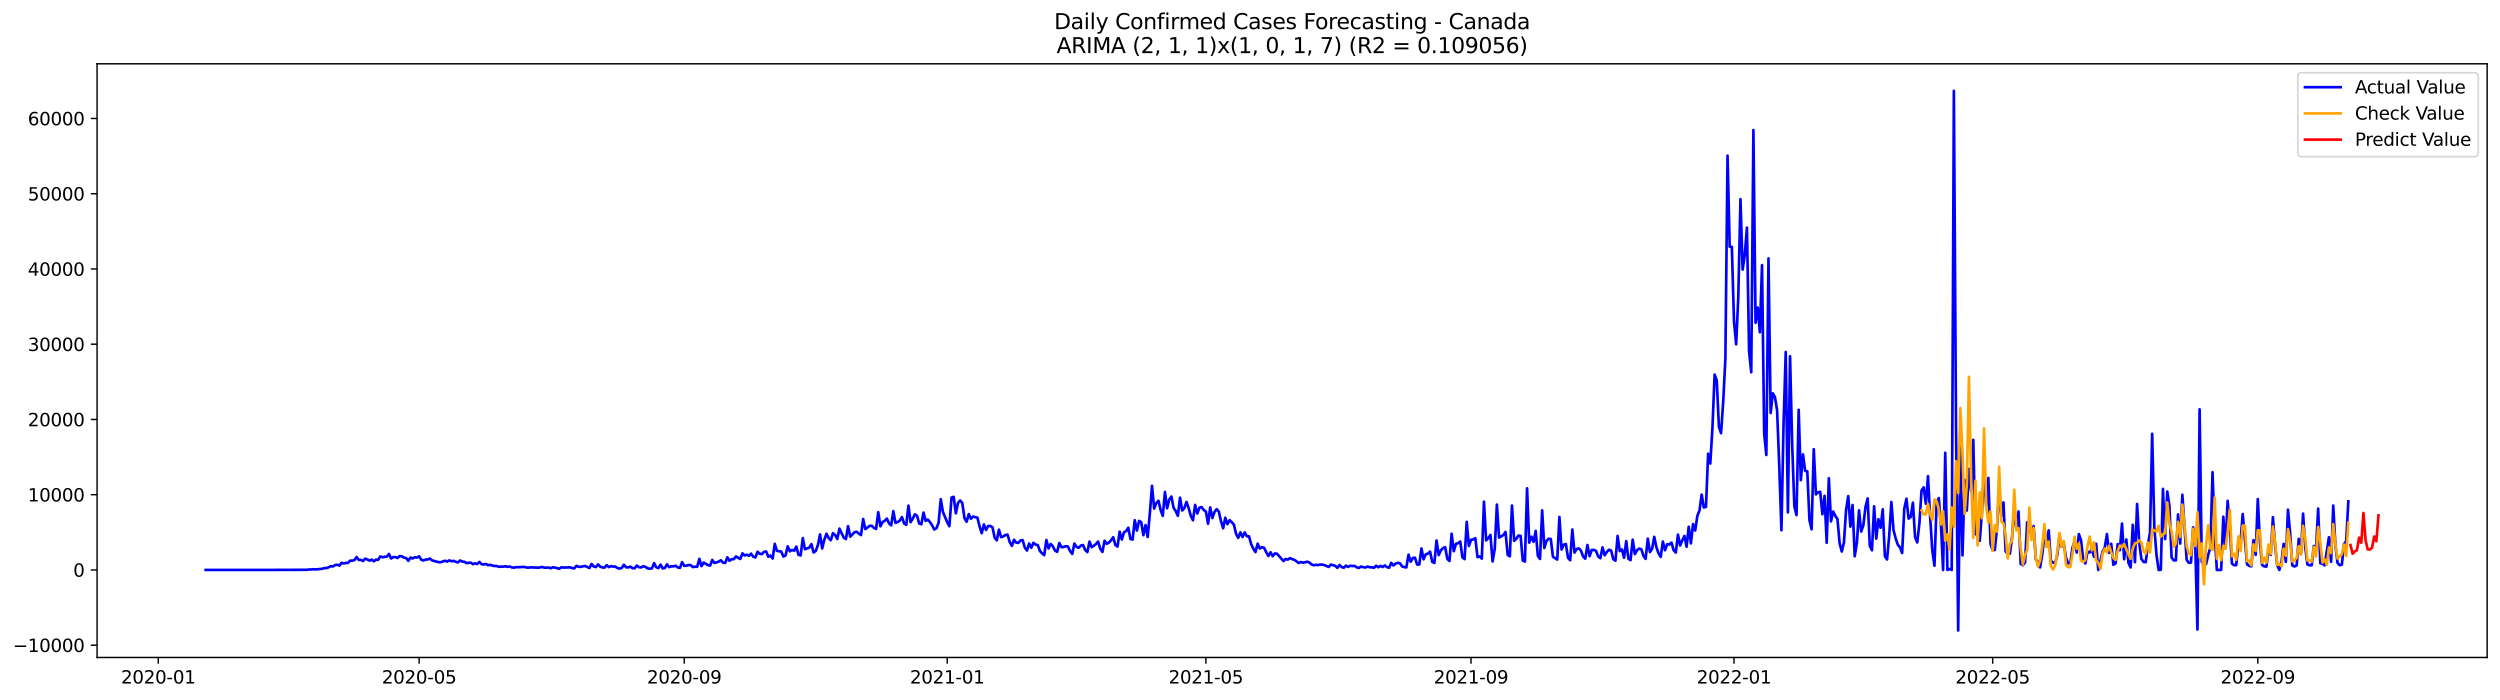 <?xml version="1.0" encoding="utf-8" standalone="no"?>
<!DOCTYPE svg PUBLIC "-//W3C//DTD SVG 1.1//EN"
  "http://www.w3.org/Graphics/SVG/1.1/DTD/svg11.dtd">
<svg xmlns:xlink="http://www.w3.org/1999/xlink" width="1400.792pt" height="392.274pt" viewBox="0 0 1400.792 392.274" xmlns="http://www.w3.org/2000/svg" version="1.1">
 <defs>
  <style type="text/css">*{stroke-linejoin: round; stroke-linecap: butt}</style>
 </defs>
 <g id="figure_1">
  <g id="patch_1">
   <path d="M 0 392.274 
L 1400.792 392.274 
L 1400.792 0 
L 0 0 
z
" style="fill: #ffffff"/>
  </g>
  <g id="axes_1">
   <g id="patch_2">
    <path d="M 54.392 368.396 
L 1393.592 368.396 
L 1393.592 35.755 
L 54.392 35.755 
z
" style="fill: #ffffff"/>
   </g>
   <g id="matplotlib.axis_1">
    <g id="xtick_1">
     <g id="line2d_1">
      <defs>
       <path id="m93b86a3b00" d="M 0 0 
L 0 3.5 
" style="stroke: #000000; stroke-width: 0.8"/>
      </defs>
      <g>
       <use xlink:href="#m93b86a3b00" x="88.693" y="368.396" style="stroke: #000000; stroke-width: 0.8"/>
      </g>
     </g>
     <g id="text_1">
      <!-- 2020-01 -->
      <g transform="translate(67.802 382.994)scale(0.1 -0.1)">
       <defs>
        <path id="DejaVuSans-32" d="M 1228 531 
L 3431 531 
L 3431 0 
L 469 0 
L 469 531 
Q 828 903 1448 1529 
Q 2069 2156 2228 2338 
Q 2531 2678 2651 2914 
Q 2772 3150 2772 3378 
Q 2772 3750 2511 3984 
Q 2250 4219 1831 4219 
Q 1534 4219 1204 4116 
Q 875 4013 500 3803 
L 500 4441 
Q 881 4594 1212 4672 
Q 1544 4750 1819 4750 
Q 2544 4750 2975 4387 
Q 3406 4025 3406 3419 
Q 3406 3131 3298 2873 
Q 3191 2616 2906 2266 
Q 2828 2175 2409 1742 
Q 1991 1309 1228 531 
z
" transform="scale(0.016)"/>
        <path id="DejaVuSans-30" d="M 2034 4250 
Q 1547 4250 1301 3770 
Q 1056 3291 1056 2328 
Q 1056 1369 1301 889 
Q 1547 409 2034 409 
Q 2525 409 2770 889 
Q 3016 1369 3016 2328 
Q 3016 3291 2770 3770 
Q 2525 4250 2034 4250 
z
M 2034 4750 
Q 2819 4750 3233 4129 
Q 3647 3509 3647 2328 
Q 3647 1150 3233 529 
Q 2819 -91 2034 -91 
Q 1250 -91 836 529 
Q 422 1150 422 2328 
Q 422 3509 836 4129 
Q 1250 4750 2034 4750 
z
" transform="scale(0.016)"/>
        <path id="DejaVuSans-2d" d="M 313 2009 
L 1997 2009 
L 1997 1497 
L 313 1497 
L 313 2009 
z
" transform="scale(0.016)"/>
        <path id="DejaVuSans-31" d="M 794 531 
L 1825 531 
L 1825 4091 
L 703 3866 
L 703 4441 
L 1819 4666 
L 2450 4666 
L 2450 531 
L 3481 531 
L 3481 0 
L 794 0 
L 794 531 
z
" transform="scale(0.016)"/>
       </defs>
       <use xlink:href="#DejaVuSans-32"/>
       <use xlink:href="#DejaVuSans-30" x="63.623"/>
       <use xlink:href="#DejaVuSans-32" x="127.246"/>
       <use xlink:href="#DejaVuSans-30" x="190.869"/>
       <use xlink:href="#DejaVuSans-2d" x="254.492"/>
       <use xlink:href="#DejaVuSans-30" x="290.576"/>
       <use xlink:href="#DejaVuSans-31" x="354.199"/>
      </g>
     </g>
    </g>
    <g id="xtick_2">
     <g id="line2d_2">
      <g>
       <use xlink:href="#m93b86a3b00" x="234.836" y="368.396" style="stroke: #000000; stroke-width: 0.8"/>
      </g>
     </g>
     <g id="text_2">
      <!-- 2020-05 -->
      <g transform="translate(213.945 382.994)scale(0.1 -0.1)">
       <defs>
        <path id="DejaVuSans-35" d="M 691 4666 
L 3169 4666 
L 3169 4134 
L 1269 4134 
L 1269 2991 
Q 1406 3038 1543 3061 
Q 1681 3084 1819 3084 
Q 2600 3084 3056 2656 
Q 3513 2228 3513 1497 
Q 3513 744 3044 326 
Q 2575 -91 1722 -91 
Q 1428 -91 1123 -41 
Q 819 9 494 109 
L 494 744 
Q 775 591 1075 516 
Q 1375 441 1709 441 
Q 2250 441 2565 725 
Q 2881 1009 2881 1497 
Q 2881 1984 2565 2268 
Q 2250 2553 1709 2553 
Q 1456 2553 1204 2497 
Q 953 2441 691 2322 
L 691 4666 
z
" transform="scale(0.016)"/>
       </defs>
       <use xlink:href="#DejaVuSans-32"/>
       <use xlink:href="#DejaVuSans-30" x="63.623"/>
       <use xlink:href="#DejaVuSans-32" x="127.246"/>
       <use xlink:href="#DejaVuSans-30" x="190.869"/>
       <use xlink:href="#DejaVuSans-2d" x="254.492"/>
       <use xlink:href="#DejaVuSans-30" x="290.576"/>
       <use xlink:href="#DejaVuSans-35" x="354.199"/>
      </g>
     </g>
    </g>
    <g id="xtick_3">
     <g id="line2d_3">
      <g>
       <use xlink:href="#m93b86a3b00" x="383.395" y="368.396" style="stroke: #000000; stroke-width: 0.8"/>
      </g>
     </g>
     <g id="text_3">
      <!-- 2020-09 -->
      <g transform="translate(362.503 382.994)scale(0.1 -0.1)">
       <defs>
        <path id="DejaVuSans-39" d="M 703 97 
L 703 672 
Q 941 559 1184 500 
Q 1428 441 1663 441 
Q 2288 441 2617 861 
Q 2947 1281 2994 2138 
Q 2813 1869 2534 1725 
Q 2256 1581 1919 1581 
Q 1219 1581 811 2004 
Q 403 2428 403 3163 
Q 403 3881 828 4315 
Q 1253 4750 1959 4750 
Q 2769 4750 3195 4129 
Q 3622 3509 3622 2328 
Q 3622 1225 3098 567 
Q 2575 -91 1691 -91 
Q 1453 -91 1209 -44 
Q 966 3 703 97 
z
M 1959 2075 
Q 2384 2075 2632 2365 
Q 2881 2656 2881 3163 
Q 2881 3666 2632 3958 
Q 2384 4250 1959 4250 
Q 1534 4250 1286 3958 
Q 1038 3666 1038 3163 
Q 1038 2656 1286 2365 
Q 1534 2075 1959 2075 
z
" transform="scale(0.016)"/>
       </defs>
       <use xlink:href="#DejaVuSans-32"/>
       <use xlink:href="#DejaVuSans-30" x="63.623"/>
       <use xlink:href="#DejaVuSans-32" x="127.246"/>
       <use xlink:href="#DejaVuSans-30" x="190.869"/>
       <use xlink:href="#DejaVuSans-2d" x="254.492"/>
       <use xlink:href="#DejaVuSans-30" x="290.576"/>
       <use xlink:href="#DejaVuSans-39" x="354.199"/>
      </g>
     </g>
    </g>
    <g id="xtick_4">
     <g id="line2d_4">
      <g>
       <use xlink:href="#m93b86a3b00" x="530.745" y="368.396" style="stroke: #000000; stroke-width: 0.8"/>
      </g>
     </g>
     <g id="text_4">
      <!-- 2021-01 -->
      <g transform="translate(509.854 382.994)scale(0.1 -0.1)">
       <use xlink:href="#DejaVuSans-32"/>
       <use xlink:href="#DejaVuSans-30" x="63.623"/>
       <use xlink:href="#DejaVuSans-32" x="127.246"/>
       <use xlink:href="#DejaVuSans-31" x="190.869"/>
       <use xlink:href="#DejaVuSans-2d" x="254.492"/>
       <use xlink:href="#DejaVuSans-30" x="290.576"/>
       <use xlink:href="#DejaVuSans-31" x="354.199"/>
      </g>
     </g>
    </g>
    <g id="xtick_5">
     <g id="line2d_5">
      <g>
       <use xlink:href="#m93b86a3b00" x="675.68" y="368.396" style="stroke: #000000; stroke-width: 0.8"/>
      </g>
     </g>
     <g id="text_5">
      <!-- 2021-05 -->
      <g transform="translate(654.789 382.994)scale(0.1 -0.1)">
       <use xlink:href="#DejaVuSans-32"/>
       <use xlink:href="#DejaVuSans-30" x="63.623"/>
       <use xlink:href="#DejaVuSans-32" x="127.246"/>
       <use xlink:href="#DejaVuSans-31" x="190.869"/>
       <use xlink:href="#DejaVuSans-2d" x="254.492"/>
       <use xlink:href="#DejaVuSans-30" x="290.576"/>
       <use xlink:href="#DejaVuSans-35" x="354.199"/>
      </g>
     </g>
    </g>
    <g id="xtick_6">
     <g id="line2d_6">
      <g>
       <use xlink:href="#m93b86a3b00" x="824.239" y="368.396" style="stroke: #000000; stroke-width: 0.8"/>
      </g>
     </g>
     <g id="text_6">
      <!-- 2021-09 -->
      <g transform="translate(803.348 382.994)scale(0.1 -0.1)">
       <use xlink:href="#DejaVuSans-32"/>
       <use xlink:href="#DejaVuSans-30" x="63.623"/>
       <use xlink:href="#DejaVuSans-32" x="127.246"/>
       <use xlink:href="#DejaVuSans-31" x="190.869"/>
       <use xlink:href="#DejaVuSans-2d" x="254.492"/>
       <use xlink:href="#DejaVuSans-30" x="290.576"/>
       <use xlink:href="#DejaVuSans-39" x="354.199"/>
      </g>
     </g>
    </g>
    <g id="xtick_7">
     <g id="line2d_7">
      <g>
       <use xlink:href="#m93b86a3b00" x="971.59" y="368.396" style="stroke: #000000; stroke-width: 0.8"/>
      </g>
     </g>
     <g id="text_7">
      <!-- 2022-01 -->
      <g transform="translate(950.698 382.994)scale(0.1 -0.1)">
       <use xlink:href="#DejaVuSans-32"/>
       <use xlink:href="#DejaVuSans-30" x="63.623"/>
       <use xlink:href="#DejaVuSans-32" x="127.246"/>
       <use xlink:href="#DejaVuSans-32" x="190.869"/>
       <use xlink:href="#DejaVuSans-2d" x="254.492"/>
       <use xlink:href="#DejaVuSans-30" x="290.576"/>
       <use xlink:href="#DejaVuSans-31" x="354.199"/>
      </g>
     </g>
    </g>
    <g id="xtick_8">
     <g id="line2d_8">
      <g>
       <use xlink:href="#m93b86a3b00" x="1116.525" y="368.396" style="stroke: #000000; stroke-width: 0.8"/>
      </g>
     </g>
     <g id="text_8">
      <!-- 2022-05 -->
      <g transform="translate(1095.633 382.994)scale(0.1 -0.1)">
       <use xlink:href="#DejaVuSans-32"/>
       <use xlink:href="#DejaVuSans-30" x="63.623"/>
       <use xlink:href="#DejaVuSans-32" x="127.246"/>
       <use xlink:href="#DejaVuSans-32" x="190.869"/>
       <use xlink:href="#DejaVuSans-2d" x="254.492"/>
       <use xlink:href="#DejaVuSans-30" x="290.576"/>
       <use xlink:href="#DejaVuSans-35" x="354.199"/>
      </g>
     </g>
    </g>
    <g id="xtick_9">
     <g id="line2d_9">
      <g>
       <use xlink:href="#m93b86a3b00" x="1265.083" y="368.396" style="stroke: #000000; stroke-width: 0.8"/>
      </g>
     </g>
     <g id="text_9">
      <!-- 2022-09 -->
      <g transform="translate(1244.192 382.994)scale(0.1 -0.1)">
       <use xlink:href="#DejaVuSans-32"/>
       <use xlink:href="#DejaVuSans-30" x="63.623"/>
       <use xlink:href="#DejaVuSans-32" x="127.246"/>
       <use xlink:href="#DejaVuSans-32" x="190.869"/>
       <use xlink:href="#DejaVuSans-2d" x="254.492"/>
       <use xlink:href="#DejaVuSans-30" x="290.576"/>
       <use xlink:href="#DejaVuSans-39" x="354.199"/>
      </g>
     </g>
    </g>
   </g>
   <g id="matplotlib.axis_2">
    <g id="ytick_1">
     <g id="line2d_10">
      <defs>
       <path id="m87afb5fca7" d="M 0 0 
L -3.5 0 
" style="stroke: #000000; stroke-width: 0.8"/>
      </defs>
      <g>
       <use xlink:href="#m87afb5fca7" x="54.392" y="361.514" style="stroke: #000000; stroke-width: 0.8"/>
      </g>
     </g>
     <g id="text_10">
      <!-- −10000 -->
      <g transform="translate(7.2 365.313)scale(0.1 -0.1)">
       <defs>
        <path id="DejaVuSans-2212" d="M 678 2272 
L 4684 2272 
L 4684 1741 
L 678 1741 
L 678 2272 
z
" transform="scale(0.016)"/>
       </defs>
       <use xlink:href="#DejaVuSans-2212"/>
       <use xlink:href="#DejaVuSans-31" x="83.789"/>
       <use xlink:href="#DejaVuSans-30" x="147.412"/>
       <use xlink:href="#DejaVuSans-30" x="211.035"/>
       <use xlink:href="#DejaVuSans-30" x="274.658"/>
       <use xlink:href="#DejaVuSans-30" x="338.281"/>
      </g>
     </g>
    </g>
    <g id="ytick_2">
     <g id="line2d_11">
      <g>
       <use xlink:href="#m87afb5fca7" x="54.392" y="319.352" style="stroke: #000000; stroke-width: 0.8"/>
      </g>
     </g>
     <g id="text_11">
      <!-- 0 -->
      <g transform="translate(41.03 323.151)scale(0.1 -0.1)">
       <use xlink:href="#DejaVuSans-30"/>
      </g>
     </g>
    </g>
    <g id="ytick_3">
     <g id="line2d_12">
      <g>
       <use xlink:href="#m87afb5fca7" x="54.392" y="277.191" style="stroke: #000000; stroke-width: 0.8"/>
      </g>
     </g>
     <g id="text_12">
      <!-- 10000 -->
      <g transform="translate(15.58 280.99)scale(0.1 -0.1)">
       <use xlink:href="#DejaVuSans-31"/>
       <use xlink:href="#DejaVuSans-30" x="63.623"/>
       <use xlink:href="#DejaVuSans-30" x="127.246"/>
       <use xlink:href="#DejaVuSans-30" x="190.869"/>
       <use xlink:href="#DejaVuSans-30" x="254.492"/>
      </g>
     </g>
    </g>
    <g id="ytick_4">
     <g id="line2d_13">
      <g>
       <use xlink:href="#m87afb5fca7" x="54.392" y="235.029" style="stroke: #000000; stroke-width: 0.8"/>
      </g>
     </g>
     <g id="text_13">
      <!-- 20000 -->
      <g transform="translate(15.58 238.828)scale(0.1 -0.1)">
       <use xlink:href="#DejaVuSans-32"/>
       <use xlink:href="#DejaVuSans-30" x="63.623"/>
       <use xlink:href="#DejaVuSans-30" x="127.246"/>
       <use xlink:href="#DejaVuSans-30" x="190.869"/>
       <use xlink:href="#DejaVuSans-30" x="254.492"/>
      </g>
     </g>
    </g>
    <g id="ytick_5">
     <g id="line2d_14">
      <g>
       <use xlink:href="#m87afb5fca7" x="54.392" y="192.867" style="stroke: #000000; stroke-width: 0.8"/>
      </g>
     </g>
     <g id="text_14">
      <!-- 30000 -->
      <g transform="translate(15.58 196.667)scale(0.1 -0.1)">
       <defs>
        <path id="DejaVuSans-33" d="M 2597 2516 
Q 3050 2419 3304 2112 
Q 3559 1806 3559 1356 
Q 3559 666 3084 287 
Q 2609 -91 1734 -91 
Q 1441 -91 1130 -33 
Q 819 25 488 141 
L 488 750 
Q 750 597 1062 519 
Q 1375 441 1716 441 
Q 2309 441 2620 675 
Q 2931 909 2931 1356 
Q 2931 1769 2642 2001 
Q 2353 2234 1838 2234 
L 1294 2234 
L 1294 2753 
L 1863 2753 
Q 2328 2753 2575 2939 
Q 2822 3125 2822 3475 
Q 2822 3834 2567 4026 
Q 2313 4219 1838 4219 
Q 1578 4219 1281 4162 
Q 984 4106 628 3988 
L 628 4550 
Q 988 4650 1302 4700 
Q 1616 4750 1894 4750 
Q 2613 4750 3031 4423 
Q 3450 4097 3450 3541 
Q 3450 3153 3228 2886 
Q 3006 2619 2597 2516 
z
" transform="scale(0.016)"/>
       </defs>
       <use xlink:href="#DejaVuSans-33"/>
       <use xlink:href="#DejaVuSans-30" x="63.623"/>
       <use xlink:href="#DejaVuSans-30" x="127.246"/>
       <use xlink:href="#DejaVuSans-30" x="190.869"/>
       <use xlink:href="#DejaVuSans-30" x="254.492"/>
      </g>
     </g>
    </g>
    <g id="ytick_6">
     <g id="line2d_15">
      <g>
       <use xlink:href="#m87afb5fca7" x="54.392" y="150.706" style="stroke: #000000; stroke-width: 0.8"/>
      </g>
     </g>
     <g id="text_15">
      <!-- 40000 -->
      <g transform="translate(15.58 154.505)scale(0.1 -0.1)">
       <defs>
        <path id="DejaVuSans-34" d="M 2419 4116 
L 825 1625 
L 2419 1625 
L 2419 4116 
z
M 2253 4666 
L 3047 4666 
L 3047 1625 
L 3713 1625 
L 3713 1100 
L 3047 1100 
L 3047 0 
L 2419 0 
L 2419 1100 
L 313 1100 
L 313 1709 
L 2253 4666 
z
" transform="scale(0.016)"/>
       </defs>
       <use xlink:href="#DejaVuSans-34"/>
       <use xlink:href="#DejaVuSans-30" x="63.623"/>
       <use xlink:href="#DejaVuSans-30" x="127.246"/>
       <use xlink:href="#DejaVuSans-30" x="190.869"/>
       <use xlink:href="#DejaVuSans-30" x="254.492"/>
      </g>
     </g>
    </g>
    <g id="ytick_7">
     <g id="line2d_16">
      <g>
       <use xlink:href="#m87afb5fca7" x="54.392" y="108.544" style="stroke: #000000; stroke-width: 0.8"/>
      </g>
     </g>
     <g id="text_16">
      <!-- 50000 -->
      <g transform="translate(15.58 112.343)scale(0.1 -0.1)">
       <use xlink:href="#DejaVuSans-35"/>
       <use xlink:href="#DejaVuSans-30" x="63.623"/>
       <use xlink:href="#DejaVuSans-30" x="127.246"/>
       <use xlink:href="#DejaVuSans-30" x="190.869"/>
       <use xlink:href="#DejaVuSans-30" x="254.492"/>
      </g>
     </g>
    </g>
    <g id="ytick_8">
     <g id="line2d_17">
      <g>
       <use xlink:href="#m87afb5fca7" x="54.392" y="66.383" style="stroke: #000000; stroke-width: 0.8"/>
      </g>
     </g>
     <g id="text_17">
      <!-- 60000 -->
      <g transform="translate(15.58 70.182)scale(0.1 -0.1)">
       <defs>
        <path id="DejaVuSans-36" d="M 2113 2584 
Q 1688 2584 1439 2293 
Q 1191 2003 1191 1497 
Q 1191 994 1439 701 
Q 1688 409 2113 409 
Q 2538 409 2786 701 
Q 3034 994 3034 1497 
Q 3034 2003 2786 2293 
Q 2538 2584 2113 2584 
z
M 3366 4563 
L 3366 3988 
Q 3128 4100 2886 4159 
Q 2644 4219 2406 4219 
Q 1781 4219 1451 3797 
Q 1122 3375 1075 2522 
Q 1259 2794 1537 2939 
Q 1816 3084 2150 3084 
Q 2853 3084 3261 2657 
Q 3669 2231 3669 1497 
Q 3669 778 3244 343 
Q 2819 -91 2113 -91 
Q 1303 -91 875 529 
Q 447 1150 447 2328 
Q 447 3434 972 4092 
Q 1497 4750 2381 4750 
Q 2619 4750 2861 4703 
Q 3103 4656 3366 4563 
z
" transform="scale(0.016)"/>
       </defs>
       <use xlink:href="#DejaVuSans-36"/>
       <use xlink:href="#DejaVuSans-30" x="63.623"/>
       <use xlink:href="#DejaVuSans-30" x="127.246"/>
       <use xlink:href="#DejaVuSans-30" x="190.869"/>
       <use xlink:href="#DejaVuSans-30" x="254.492"/>
      </g>
     </g>
    </g>
   </g>
   <g id="line2d_18">
    <path d="M 115.265 319.344 
L 147.875 319.352 
L 172.031 319.264 
L 173.239 319.087 
L 174.447 319.095 
L 175.655 318.943 
L 176.862 319.07 
L 180.486 318.703 
L 181.693 318.328 
L 182.901 318.29 
L 184.109 317.906 
L 185.317 317.232 
L 186.525 317.425 
L 187.732 316.629 
L 188.94 316.405 
L 190.148 316.936 
L 191.356 315.385 
L 192.564 315.688 
L 193.771 315.431 
L 194.979 315.406 
L 196.187 314.158 
L 197.395 314.154 
L 198.603 313.821 
L 199.81 312.105 
L 201.018 313.736 
L 202.226 313.719 
L 203.434 314.339 
L 204.642 313.024 
L 205.849 313.5 
L 207.057 314.141 
L 208.265 313.534 
L 209.473 314.529 
L 210.68 313.551 
L 211.888 313.694 
L 213.096 311.776 
L 214.304 312.231 
L 215.512 311.987 
L 216.719 311.907 
L 217.927 310.389 
L 219.135 312.918 
L 220.343 312.185 
L 221.551 312.134 
L 222.758 312.649 
L 223.966 311.569 
L 225.174 311.725 
L 226.382 312.438 
L 227.59 312.682 
L 228.797 314.246 
L 230.005 312.37 
L 231.213 312.931 
L 232.421 312.231 
L 233.629 312.442 
L 234.836 311.717 
L 236.044 313.635 
L 237.252 314.044 
L 238.46 313.551 
L 239.668 313.471 
L 240.875 312.961 
L 242.083 313.994 
L 245.706 314.976 
L 246.914 315.035 
L 249.33 314.179 
L 250.538 314.672 
L 251.745 313.994 
L 252.953 314.483 
L 254.161 314.259 
L 255.369 314.774 
L 256.577 315.128 
L 257.784 314.057 
L 258.992 314.651 
L 260.2 314.757 
L 261.408 315.528 
L 262.616 315.334 
L 263.823 315.288 
L 265.031 316.118 
L 266.239 315.621 
L 267.447 316.034 
L 268.655 314.845 
L 269.862 316.14 
L 271.07 316.274 
L 272.278 315.996 
L 273.486 316.709 
L 274.693 316.477 
L 275.901 316.898 
L 277.109 317.13 
L 278.317 317.143 
L 279.525 317.615 
L 280.732 317.451 
L 281.94 317.522 
L 283.148 317.286 
L 284.356 317.615 
L 285.564 317.409 
L 286.771 317.915 
L 287.979 318.079 
L 289.187 317.763 
L 290.395 317.839 
L 292.81 317.64 
L 294.018 317.716 
L 295.226 318.024 
L 296.434 318.054 
L 297.642 317.856 
L 298.849 318.012 
L 300.057 318.003 
L 301.265 318.113 
L 302.473 317.974 
L 303.68 317.657 
L 304.888 318.033 
L 306.096 318.104 
L 307.304 317.944 
L 308.512 318.416 
L 309.719 317.881 
L 310.927 318.012 
L 313.343 318.69 
L 314.551 317.868 
L 315.758 318.033 
L 319.382 317.885 
L 320.59 318.34 
L 321.797 318.45 
L 323.005 317.067 
L 324.213 317.556 
L 325.421 317.64 
L 326.629 317.32 
L 327.836 317.122 
L 330.252 318.286 
L 331.46 316 
L 332.668 317.413 
L 333.875 317.742 
L 335.083 316.249 
L 336.291 317.51 
L 337.499 317.936 
L 338.706 318.058 
L 339.914 316.692 
L 341.122 317.763 
L 342.33 317.24 
L 343.538 317.472 
L 344.745 317.447 
L 345.953 318.281 
L 347.161 318.576 
L 348.369 318.227 
L 349.577 316.447 
L 350.784 317.843 
L 351.992 317.948 
L 353.2 317.489 
L 354.408 318.345 
L 355.616 318.412 
L 356.823 316.894 
L 358.031 317.826 
L 359.239 317.948 
L 360.447 317.269 
L 361.655 317.615 
L 362.862 318.467 
L 364.07 318.614 
L 365.278 318.492 
L 366.486 315.545 
L 367.693 317.856 
L 368.901 318.315 
L 370.109 316.38 
L 371.317 318.496 
L 372.525 318.243 
L 373.732 316.228 
L 374.94 317.788 
L 376.148 317.312 
L 377.356 317.35 
L 378.564 316.983 
L 379.771 317.974 
L 380.979 318.18 
L 382.187 314.997 
L 383.395 317.088 
L 384.603 316.962 
L 385.81 316.603 
L 387.018 316.662 
L 388.226 317.75 
L 389.434 317.535 
L 390.642 317.594 
L 391.849 313.121 
L 393.057 317.219 
L 394.265 315.212 
L 396.68 316.658 
L 397.888 316.924 
L 399.096 313.749 
L 400.304 315.431 
L 401.512 315.119 
L 402.719 314.651 
L 403.927 313.951 
L 405.135 315.279 
L 406.343 315.414 
L 407.551 312.269 
L 408.758 314.238 
L 409.966 313.344 
L 411.174 313.323 
L 412.382 311.788 
L 414.797 313.205 
L 416.005 310.064 
L 417.213 311.207 
L 418.421 310.831 
L 419.629 311.409 
L 420.836 310.216 
L 422.044 311.928 
L 423.252 312.349 
L 424.46 309.153 
L 425.668 310.25 
L 426.875 310.465 
L 428.083 309.225 
L 429.291 309.002 
L 430.499 311.957 
L 431.706 311.354 
L 432.914 312.923 
L 434.122 304.722 
L 435.33 308.647 
L 437.745 309.065 
L 438.953 311.835 
L 440.161 311.202 
L 441.369 306.109 
L 442.577 308.909 
L 443.784 308.141 
L 444.992 308.609 
L 446.2 306.261 
L 447.408 310.861 
L 448.616 311.215 
L 449.823 301.518 
L 451.031 307.762 
L 452.239 307.227 
L 453.447 306.889 
L 454.655 304.903 
L 455.862 309.562 
L 457.07 308.74 
L 458.278 305.422 
L 459.486 299.448 
L 460.693 307.298 
L 461.901 302.319 
L 463.109 299.077 
L 464.317 301.518 
L 465.525 302.69 
L 466.732 298.731 
L 467.94 299.785 
L 469.148 301.982 
L 470.356 296.201 
L 472.771 301.286 
L 473.979 302.045 
L 475.187 294.823 
L 476.395 300.704 
L 478.81 298.208 
L 480.018 297.964 
L 481.226 298.992 
L 482.434 299.815 
L 483.642 290.8 
L 484.849 296.459 
L 487.265 294.637 
L 488.473 294.608 
L 489.68 295.809 
L 490.888 296.362 
L 492.096 286.997 
L 493.304 294.899 
L 494.512 292.504 
L 495.719 291.825 
L 496.927 290.585 
L 498.135 293.284 
L 499.343 294.346 
L 500.551 286.403 
L 501.758 292.955 
L 502.966 292.521 
L 504.174 291.677 
L 505.382 289.763 
L 506.59 293.317 
L 507.797 294.089 
L 509.005 283.325 
L 510.213 292.575 
L 511.421 290.606 
L 512.629 288.216 
L 513.836 289.021 
L 515.044 293.326 
L 516.252 293.764 
L 517.46 287.191 
L 518.668 291.846 
L 519.875 291.15 
L 521.083 292.567 
L 522.291 294.376 
L 523.499 296.682 
L 524.706 295.978 
L 525.914 292.917 
L 527.122 279.699 
L 528.33 286.829 
L 530.745 292.651 
L 531.953 294.839 
L 533.161 278.772 
L 534.369 278.384 
L 535.577 287.613 
L 536.784 281.782 
L 537.992 280.433 
L 539.2 281.871 
L 540.408 290.303 
L 541.616 292.352 
L 542.823 288.068 
L 544.031 290.67 
L 545.239 289.455 
L 547.655 290.054 
L 548.862 294.894 
L 550.07 298.761 
L 551.278 293.866 
L 552.486 296.939 
L 553.693 294.755 
L 554.901 294.717 
L 556.109 295.455 
L 557.317 301.214 
L 558.525 302.741 
L 559.732 296.787 
L 560.94 300.953 
L 562.148 300.586 
L 563.356 299.772 
L 564.564 299.587 
L 565.771 303.74 
L 566.979 305.848 
L 568.187 302.441 
L 569.395 304.048 
L 570.603 304.17 
L 571.81 302.787 
L 573.018 302.639 
L 574.226 306.826 
L 575.434 308.483 
L 576.642 304.57 
L 577.849 306.923 
L 579.057 304.136 
L 580.265 305.118 
L 581.473 305.397 
L 582.68 308.723 
L 583.888 310.035 
L 585.096 311.055 
L 586.304 302.58 
L 587.512 307.29 
L 588.719 304.807 
L 589.927 306.092 
L 591.135 308.504 
L 592.343 309.2 
L 593.551 304.284 
L 594.758 306.607 
L 595.966 306.455 
L 597.174 306.059 
L 598.382 306.219 
L 599.59 308.803 
L 600.797 310.342 
L 602.005 304.545 
L 603.213 306.476 
L 604.421 306.906 
L 605.629 305.696 
L 606.836 305.376 
L 608.044 308.163 
L 609.252 309.364 
L 610.46 303.474 
L 611.668 306.573 
L 612.875 305.818 
L 614.083 304.857 
L 615.291 303.453 
L 616.499 307.48 
L 617.706 309.221 
L 618.914 302.972 
L 620.122 304.688 
L 621.33 304.048 
L 622.538 302.795 
L 623.745 301.025 
L 624.953 305.359 
L 626.161 306.253 
L 627.369 297.905 
L 628.577 302.302 
L 629.784 298.284 
L 630.992 297.567 
L 632.2 295.695 
L 633.408 301.973 
L 634.616 302.37 
L 635.823 291.488 
L 637.031 297.285 
L 638.239 291.871 
L 639.447 292.563 
L 640.655 299.878 
L 641.862 294.216 
L 643.07 300.881 
L 644.278 287.664 
L 645.486 272.22 
L 646.693 284.965 
L 647.901 281.934 
L 649.109 280.593 
L 650.317 285.771 
L 651.525 289.059 
L 652.732 275.626 
L 653.94 284.797 
L 655.148 279.872 
L 656.356 278.219 
L 657.564 284.493 
L 658.771 286.348 
L 659.979 289.034 
L 661.187 278.86 
L 662.395 286.032 
L 663.603 284.712 
L 664.81 281.268 
L 666.018 284.67 
L 667.226 289.063 
L 668.434 291.521 
L 669.642 282.899 
L 670.849 287.718 
L 672.057 284.489 
L 673.265 284.114 
L 674.473 285.766 
L 675.68 286.61 
L 676.888 293.469 
L 678.096 284.295 
L 679.304 290.257 
L 680.512 286.808 
L 681.719 285.273 
L 682.927 286.694 
L 684.135 292.036 
L 685.343 296.016 
L 686.551 290.088 
L 687.758 293.71 
L 688.966 291.467 
L 690.174 292.571 
L 691.382 294.005 
L 692.59 299.144 
L 693.797 301.353 
L 695.005 298.305 
L 696.213 300.881 
L 697.421 298.314 
L 698.629 300.472 
L 699.836 300.502 
L 701.044 304.882 
L 702.252 307.416 
L 703.46 309.347 
L 704.668 304.608 
L 705.875 307.332 
L 707.083 306.594 
L 708.291 306.94 
L 709.499 309.453 
L 710.706 311.544 
L 711.914 309.448 
L 713.122 311.637 
L 714.33 310.094 
L 715.538 310.266 
L 717.953 313.024 
L 719.161 314.343 
L 720.369 313.184 
L 721.577 313.559 
L 722.784 312.72 
L 723.992 313.289 
L 725.2 313.665 
L 726.408 314.453 
L 727.616 315.465 
L 728.823 314.917 
L 730.031 315.263 
L 731.239 315.06 
L 732.447 314.723 
L 733.655 315.182 
L 734.862 316.22 
L 736.07 316.742 
L 737.278 316.468 
L 738.486 316.603 
L 739.693 316.363 
L 740.901 316.367 
L 742.109 316.662 
L 744.525 317.653 
L 745.732 316.35 
L 748.148 317.033 
L 749.356 318.189 
L 750.564 316.586 
L 751.771 317.729 
L 752.979 318.117 
L 754.187 316.936 
L 755.395 317.645 
L 756.603 316.991 
L 757.81 317.147 
L 759.018 317.101 
L 760.226 317.889 
L 761.434 318.218 
L 762.642 317.438 
L 763.849 317.813 
L 765.057 317.986 
L 766.265 317.468 
L 767.473 317.809 
L 768.68 317.889 
L 769.888 318.125 
L 771.096 316.97 
L 772.304 317.856 
L 773.512 317.084 
L 774.719 317.691 
L 775.927 316.844 
L 777.135 317.775 
L 778.343 318.113 
L 779.551 315.372 
L 780.758 316.848 
L 781.966 315.798 
L 783.174 315.427 
L 784.382 315.537 
L 785.59 317.362 
L 786.797 317.75 
L 788.005 317.936 
L 789.213 310.793 
L 790.421 314.744 
L 791.629 312.649 
L 792.836 312.501 
L 794.044 316.321 
L 795.252 316.279 
L 796.46 307.307 
L 797.668 313.378 
L 798.875 310.587 
L 800.083 310.237 
L 801.291 309.073 
L 802.499 314.833 
L 803.706 315.435 
L 804.914 302.838 
L 806.122 311.03 
L 807.33 308.407 
L 808.538 307.117 
L 809.745 306.577 
L 810.953 313.18 
L 812.161 314.331 
L 813.369 299.081 
L 814.577 308.85 
L 815.784 304.718 
L 816.992 304.368 
L 818.2 303.466 
L 819.408 312.286 
L 820.616 313.306 
L 821.823 292.411 
L 823.031 305.894 
L 824.239 302.488 
L 825.447 302.235 
L 826.655 301.535 
L 827.862 312.13 
L 829.07 311.759 
L 830.278 313.011 
L 831.486 281.103 
L 832.693 302.753 
L 833.901 301.518 
L 835.109 299.764 
L 836.317 314.596 
L 837.525 307.577 
L 838.732 282.714 
L 839.94 301.206 
L 842.356 299.802 
L 843.564 298.061 
L 844.771 310.928 
L 845.979 311.691 
L 847.187 283.237 
L 848.395 303.031 
L 849.603 301.91 
L 850.81 300.076 
L 852.018 300.266 
L 853.226 314.069 
L 854.434 314.664 
L 855.642 273.603 
L 856.849 304.06 
L 858.057 300.725 
L 859.265 303.55 
L 860.473 297.462 
L 861.68 311.46 
L 862.888 313.18 
L 864.096 285.99 
L 865.304 307.05 
L 866.512 303.141 
L 867.719 301.864 
L 868.927 302.007 
L 870.135 311.953 
L 872.551 313.542 
L 873.758 289.679 
L 874.966 307.905 
L 876.174 305.207 
L 877.382 304.84 
L 878.59 312.615 
L 879.797 313.905 
L 881.005 296.69 
L 882.213 309.642 
L 883.421 307.598 
L 884.629 307.252 
L 885.836 308.496 
L 887.044 311.856 
L 888.252 313.045 
L 889.46 305.367 
L 890.668 311.637 
L 891.875 308.15 
L 893.083 308.146 
L 894.291 308.669 
L 895.499 311.814 
L 896.706 312.762 
L 897.914 306.691 
L 899.122 311.118 
L 900.33 309.246 
L 901.538 308.053 
L 902.745 308.513 
L 903.953 313.315 
L 905.161 314.154 
L 906.369 300.295 
L 907.577 308.791 
L 908.784 307.851 
L 909.992 312.531 
L 911.2 303.213 
L 912.408 313.049 
L 913.616 313.867 
L 914.823 302.378 
L 916.031 310.469 
L 917.239 308.335 
L 918.447 307.387 
L 919.655 307.737 
L 920.862 311.485 
L 922.07 313.155 
L 923.278 301.792 
L 924.486 309.326 
L 925.693 307.56 
L 926.901 300.814 
L 928.109 306.598 
L 929.317 310.068 
L 930.525 312.041 
L 931.732 303.44 
L 932.94 308.314 
L 934.148 304.946 
L 935.356 305.093 
L 936.564 304.022 
L 937.771 308.293 
L 938.979 309.613 
L 940.187 299.591 
L 941.395 305.629 
L 942.603 302.753 
L 943.81 300.312 
L 945.018 306.345 
L 946.226 295.139 
L 947.434 304.465 
L 948.642 293.621 
L 949.849 297.26 
L 951.057 289.076 
L 952.265 285.948 
L 953.473 277.115 
L 954.68 284.341 
L 955.888 283.996 
L 957.096 254.213 
L 958.304 259.732 
L 959.512 239.667 
L 960.719 209.88 
L 961.927 213.172 
L 963.135 239.136 
L 964.343 242.728 
L 965.551 224.961 
L 966.758 200.941 
L 967.966 87.21 
L 969.174 138.251 
L 970.382 138.327 
L 971.59 180.168 
L 972.797 192.918 
L 974.005 166.217 
L 975.213 111.635 
L 976.421 151.047 
L 977.629 142.784 
L 978.836 127.555 
L 980.044 196.949 
L 981.252 208.585 
L 982.46 72.871 
L 983.668 180.847 
L 984.875 172.322 
L 986.083 186.176 
L 987.291 148.556 
L 988.499 242.842 
L 989.706 254.942 
L 990.914 144.774 
L 992.122 231.386 
L 993.33 220.391 
L 994.538 222.524 
L 995.745 229.999 
L 996.953 261.241 
L 998.161 297.142 
L 999.369 237.087 
L 1000.577 197.223 
L 1001.784 287.082 
L 1002.992 199.613 
L 1004.2 249.621 
L 1005.408 283.785 
L 1006.616 288.616 
L 1007.823 229.628 
L 1009.031 269.024 
L 1010.239 254.626 
L 1011.447 263.817 
L 1012.655 264.129 
L 1013.862 291.429 
L 1015.07 296.572 
L 1016.278 251.683 
L 1017.486 277.022 
L 1018.693 275.82 
L 1019.901 275.584 
L 1021.109 288.14 
L 1022.317 277.848 
L 1023.525 304.111 
L 1024.732 267.961 
L 1025.94 292.133 
L 1027.148 286.652 
L 1028.356 289.017 
L 1029.564 290.906 
L 1030.771 304.41 
L 1031.979 309.031 
L 1033.187 303.934 
L 1034.395 285.661 
L 1035.603 277.983 
L 1036.81 295.063 
L 1038.018 282.958 
L 1039.226 311.713 
L 1040.434 304.242 
L 1041.642 285.964 
L 1042.849 297.808 
L 1044.057 294.422 
L 1045.265 284.126 
L 1046.473 279.286 
L 1047.68 305.873 
L 1048.888 308.335 
L 1050.096 283.705 
L 1051.304 301.843 
L 1052.512 290.931 
L 1053.719 295.712 
L 1054.927 285.378 
L 1056.135 311.662 
L 1057.343 313.479 
L 1058.551 300.287 
L 1059.758 281.276 
L 1060.966 297.049 
L 1062.174 301.649 
L 1063.382 305.27 
L 1064.59 306.674 
L 1065.797 309.853 
L 1067.005 284.978 
L 1068.213 279.442 
L 1069.421 290.581 
L 1070.629 289.616 
L 1071.836 281.643 
L 1073.044 300.911 
L 1074.252 303.946 
L 1075.46 293.423 
L 1076.668 274.825 
L 1077.875 273.076 
L 1079.083 282.288 
L 1080.291 266.777 
L 1081.499 289.78 
L 1082.706 308.47 
L 1083.914 316.991 
L 1085.122 281.812 
L 1086.33 279.079 
L 1087.538 293.975 
L 1088.745 319.352 
L 1089.953 253.719 
L 1091.161 319.352 
L 1092.369 318.796 
L 1093.577 319.352 
L 1094.784 50.876 
L 1095.992 239.477 
L 1097.2 353.276 
L 1098.408 248.997 
L 1099.616 311.181 
L 1100.823 268.868 
L 1102.031 286.074 
L 1103.239 262.717 
L 1104.447 275.019 
L 1105.655 246.455 
L 1106.862 299.321 
L 1108.07 299.718 
L 1109.278 302.981 
L 1110.486 287.352 
L 1111.693 264.184 
L 1112.901 283.528 
L 1114.109 267.793 
L 1115.317 304.781 
L 1116.525 308.31 
L 1117.732 308.112 
L 1118.94 295.927 
L 1120.148 273.826 
L 1121.356 289.253 
L 1122.564 281.533 
L 1123.771 308.989 
L 1124.979 310.313 
L 1126.187 310.199 
L 1127.395 300.852 
L 1128.603 284.746 
L 1129.81 296.227 
L 1131.018 286.588 
L 1132.226 315.988 
L 1133.434 316.679 
L 1134.642 315.246 
L 1135.849 292.672 
L 1137.057 293.882 
L 1138.265 300.675 
L 1139.473 294.759 
L 1140.68 313.521 
L 1141.888 314.736 
L 1143.096 317.936 
L 1144.304 310.688 
L 1145.512 300.173 
L 1146.719 303.386 
L 1147.927 297.133 
L 1149.135 314.335 
L 1150.343 315.22 
L 1151.551 315.499 
L 1152.758 310.81 
L 1153.966 300.329 
L 1155.174 306.337 
L 1156.382 304.596 
L 1157.59 312.353 
L 1158.797 315.676 
L 1160.005 315.684 
L 1161.213 306.974 
L 1162.421 303.575 
L 1163.629 309.596 
L 1164.836 299.266 
L 1166.044 302.833 
L 1167.252 313.361 
L 1168.46 315.726 
L 1169.668 309.162 
L 1170.875 309.571 
L 1172.083 307.657 
L 1173.291 311.944 
L 1174.499 304.68 
L 1175.706 319.352 
L 1178.122 309.107 
L 1179.33 306.818 
L 1180.538 299.25 
L 1181.745 309.76 
L 1182.953 304.684 
L 1184.161 316.477 
L 1185.369 315.672 
L 1186.577 304.87 
L 1187.784 308.31 
L 1188.992 293.368 
L 1190.2 313.327 
L 1191.408 302.311 
L 1192.616 315.448 
L 1193.823 317.952 
L 1195.031 294.06 
L 1196.239 314.989 
L 1197.447 282.389 
L 1198.655 304.317 
L 1199.862 313.197 
L 1201.07 314.837 
L 1202.278 314.997 
L 1203.486 305.283 
L 1204.693 298.385 
L 1205.901 243.044 
L 1207.109 295.501 
L 1208.317 310.987 
L 1209.525 319.352 
L 1210.732 319.247 
L 1211.94 273.906 
L 1213.148 302.024 
L 1214.356 275.403 
L 1215.564 283.54 
L 1216.771 312.379 
L 1217.979 313.964 
L 1219.187 313.972 
L 1220.395 288.216 
L 1221.603 304.562 
L 1222.81 277.208 
L 1225.226 313.719 
L 1226.434 315.372 
L 1227.642 315.174 
L 1228.849 295.485 
L 1230.057 306.021 
L 1231.265 352.723 
L 1232.473 229.363 
L 1233.68 314.841 
L 1234.888 316.177 
L 1236.096 316.081 
L 1237.304 310.831 
L 1238.512 306.801 
L 1239.719 264.584 
L 1240.927 299.047 
L 1242.135 319.352 
L 1244.551 319.352 
L 1245.758 289.527 
L 1246.966 307.231 
L 1248.174 280.648 
L 1249.382 295.067 
L 1250.59 315.752 
L 1251.797 316.734 
L 1253.005 316.62 
L 1254.213 304.292 
L 1255.421 303.428 
L 1256.629 288.014 
L 1259.044 316.199 
L 1260.252 317.033 
L 1261.46 317.329 
L 1262.668 302.644 
L 1263.875 310.869 
L 1265.083 279.636 
L 1266.291 303.967 
L 1267.499 316.565 
L 1268.706 317.354 
L 1269.914 317.472 
L 1271.122 307.138 
L 1272.33 310.954 
L 1273.538 289.805 
L 1274.745 305.355 
L 1275.953 316.667 
L 1277.161 319.352 
L 1278.369 314.634 
L 1279.577 304.718 
L 1280.784 314.807 
L 1281.992 285.577 
L 1283.2 298.554 
L 1284.408 316.764 
L 1285.616 317.413 
L 1286.823 316.89 
L 1288.031 301.931 
L 1289.239 310.498 
L 1290.447 287.794 
L 1291.655 306.438 
L 1292.862 316.262 
L 1294.07 316.734 
L 1295.278 316.717 
L 1296.486 305.915 
L 1297.693 308.12 
L 1298.901 284.974 
L 1300.109 315.617 
L 1301.317 315.79 
L 1302.525 316.831 
L 1304.94 301.041 
L 1306.148 314.778 
L 1307.356 283.27 
L 1308.564 305.477 
L 1309.771 315.419 
L 1310.979 316.692 
L 1312.187 316.346 
L 1313.395 304.861 
L 1314.603 303.179 
L 1315.81 280.939 
L 1315.81 280.939 
" clip-path="url(#p6dc3de4ab4)" style="fill: none; stroke: #0000ff; stroke-width: 1.5; stroke-linecap: square"/>
   </g>
   <g id="line2d_19">
    <path d="M 1076.668 285.903 
L 1077.875 288.261 
L 1079.083 288.187 
L 1080.291 282.318 
L 1081.499 288.086 
L 1082.706 291.217 
L 1083.914 279.839 
L 1085.122 280.907 
L 1086.33 285.24 
L 1087.538 293.831 
L 1088.745 286.45 
L 1089.953 302.976 
L 1091.161 299.337 
L 1092.369 307.986 
L 1093.577 284.314 
L 1094.784 295.337 
L 1095.992 258.372 
L 1097.2 276.296 
L 1098.408 228.674 
L 1099.616 253.506 
L 1100.823 288.016 
L 1102.031 271.602 
L 1103.239 211.125 
L 1104.447 268.777 
L 1105.655 301.383 
L 1106.862 269.353 
L 1108.07 305.615 
L 1109.278 275.903 
L 1110.486 290.397 
L 1111.693 240.008 
L 1112.901 283.388 
L 1114.109 292.825 
L 1115.317 286.544 
L 1116.525 308.588 
L 1117.732 294.261 
L 1118.94 297.819 
L 1120.148 261.546 
L 1121.356 292.092 
L 1122.564 293.277 
L 1123.771 299.6 
L 1124.979 312.875 
L 1126.187 304.701 
L 1127.395 302.866 
L 1128.603 274.381 
L 1129.81 297.181 
L 1131.018 295.905 
L 1132.226 307.223 
L 1133.434 316.352 
L 1134.642 310.932 
L 1135.849 308.212 
L 1137.057 284.412 
L 1138.265 302.572 
L 1139.473 295.768 
L 1140.68 312.536 
L 1141.888 317.456 
L 1143.096 314.101 
L 1144.304 305.849 
L 1145.512 293.731 
L 1146.719 306.542 
L 1147.927 303.484 
L 1149.135 317.126 
L 1150.343 319.093 
L 1151.551 316.811 
L 1152.758 309.016 
L 1153.966 298.665 
L 1155.174 306.281 
L 1156.382 303.197 
L 1157.59 316.572 
L 1158.797 317.748 
L 1160.005 317.729 
L 1161.213 310.692 
L 1162.421 300.797 
L 1163.629 307.547 
L 1164.836 304.499 
L 1166.044 314.001 
L 1167.252 314.892 
L 1168.46 313.771 
L 1169.668 306.152 
L 1170.875 300.665 
L 1172.083 308.354 
L 1173.291 303.848 
L 1174.499 313.928 
L 1175.706 315.417 
L 1176.914 318.65 
L 1178.122 310.261 
L 1179.33 307.42 
L 1180.538 309.5 
L 1181.745 305.819 
L 1182.953 309.486 
L 1184.161 312.663 
L 1185.369 313.754 
L 1186.577 308.718 
L 1187.784 305.685 
L 1188.992 306.554 
L 1190.2 304.818 
L 1192.616 310.676 
L 1193.823 313.108 
L 1195.031 307.318 
L 1196.239 304.439 
L 1197.447 304.136 
L 1198.655 302.813 
L 1199.862 303.911 
L 1201.07 308.981 
L 1202.278 310.17 
L 1203.486 304.039 
L 1204.693 309.604 
L 1205.901 296.665 
L 1207.109 297.147 
L 1208.317 297.843 
L 1209.525 294.563 
L 1210.732 300.728 
L 1211.94 299.371 
L 1213.148 298.67 
L 1214.356 281.53 
L 1215.564 293.351 
L 1216.771 297.716 
L 1217.979 306.282 
L 1219.187 304.517 
L 1220.395 292.401 
L 1221.603 300.88 
L 1222.81 282.748 
L 1225.226 306.08 
L 1226.434 310.057 
L 1227.642 311.083 
L 1228.849 296.262 
L 1230.057 305.877 
L 1231.265 287.019 
L 1232.473 312.378 
L 1233.68 304.464 
L 1234.888 327.36 
L 1236.096 304.796 
L 1237.304 294.335 
L 1238.512 307.27 
L 1239.719 308.088 
L 1240.927 278.74 
L 1242.135 313.02 
L 1243.343 305.423 
L 1244.551 313.851 
L 1245.758 305.836 
L 1246.966 307.513 
L 1248.174 298.108 
L 1249.382 285.578 
L 1250.59 311.731 
L 1251.797 310.297 
L 1253.005 313.619 
L 1254.213 300.573 
L 1255.421 308.808 
L 1256.629 294.436 
L 1257.836 294.546 
L 1259.044 314.481 
L 1260.252 314.117 
L 1261.46 316.779 
L 1262.668 305.014 
L 1263.875 308.696 
L 1265.083 297.076 
L 1266.291 297.307 
L 1267.499 315.364 
L 1268.706 312.431 
L 1269.914 315.265 
L 1271.122 305.082 
L 1272.33 310.424 
L 1273.538 295.031 
L 1274.745 303.237 
L 1275.953 316.571 
L 1277.161 316.037 
L 1278.369 317.389 
L 1279.577 307.434 
L 1280.784 311.429 
L 1281.992 296.46 
L 1283.2 303.206 
L 1284.408 314.573 
L 1285.616 314.04 
L 1286.823 312.564 
L 1288.031 306.017 
L 1289.239 310.703 
L 1290.447 294.593 
L 1291.655 301.45 
L 1292.862 314.044 
L 1294.07 313.9 
L 1295.278 314.703 
L 1296.486 306.476 
L 1297.693 311.77 
L 1298.901 295.251 
L 1300.109 303.832 
L 1301.317 315.194 
L 1302.525 313.383 
L 1303.732 316.501 
L 1304.94 306.744 
L 1306.148 309.874 
L 1307.356 293.69 
L 1308.564 305.008 
L 1309.771 312.982 
L 1310.979 311.834 
L 1312.187 310.427 
L 1313.395 305.147 
L 1314.603 311.504 
L 1315.81 292.937 
L 1315.81 292.937 
" clip-path="url(#p6dc3de4ab4)" style="fill: none; stroke: #ffa500; stroke-width: 1.5; stroke-linecap: square"/>
   </g>
   <g id="line2d_20">
    <path d="M 1317.018 305.398 
L 1318.226 310.286 
L 1319.434 308.952 
L 1320.642 308.277 
L 1321.849 301.246 
L 1323.057 304.15 
L 1324.265 287.42 
L 1325.473 302.81 
L 1326.68 307.823 
L 1327.888 307.937 
L 1329.096 306.884 
L 1330.304 300.584 
L 1331.512 303.284 
L 1332.719 288.751 
" clip-path="url(#p6dc3de4ab4)" style="fill: none; stroke: #ff0000; stroke-width: 1.5; stroke-linecap: square"/>
   </g>
   <g id="patch_3">
    <path d="M 54.392 368.396 
L 54.392 35.755 
" style="fill: none; stroke: #000000; stroke-width: 0.8; stroke-linejoin: miter; stroke-linecap: square"/>
   </g>
   <g id="patch_4">
    <path d="M 1393.592 368.396 
L 1393.592 35.755 
" style="fill: none; stroke: #000000; stroke-width: 0.8; stroke-linejoin: miter; stroke-linecap: square"/>
   </g>
   <g id="patch_5">
    <path d="M 54.392 368.396 
L 1393.592 368.396 
" style="fill: none; stroke: #000000; stroke-width: 0.8; stroke-linejoin: miter; stroke-linecap: square"/>
   </g>
   <g id="patch_6">
    <path d="M 54.392 35.755 
L 1393.592 35.755 
" style="fill: none; stroke: #000000; stroke-width: 0.8; stroke-linejoin: miter; stroke-linecap: square"/>
   </g>
   <g id="text_18">
    <!-- Daily Confirmed Cases Forecasting - Canada -->
    <g transform="translate(590.66 16.318)scale(0.12 -0.12)">
     <defs>
      <path id="DejaVuSans-44" d="M 1259 4147 
L 1259 519 
L 2022 519 
Q 2988 519 3436 956 
Q 3884 1394 3884 2338 
Q 3884 3275 3436 3711 
Q 2988 4147 2022 4147 
L 1259 4147 
z
M 628 4666 
L 1925 4666 
Q 3281 4666 3915 4102 
Q 4550 3538 4550 2338 
Q 4550 1131 3912 565 
Q 3275 0 1925 0 
L 628 0 
L 628 4666 
z
" transform="scale(0.016)"/>
      <path id="DejaVuSans-61" d="M 2194 1759 
Q 1497 1759 1228 1600 
Q 959 1441 959 1056 
Q 959 750 1161 570 
Q 1363 391 1709 391 
Q 2188 391 2477 730 
Q 2766 1069 2766 1631 
L 2766 1759 
L 2194 1759 
z
M 3341 1997 
L 3341 0 
L 2766 0 
L 2766 531 
Q 2569 213 2275 61 
Q 1981 -91 1556 -91 
Q 1019 -91 701 211 
Q 384 513 384 1019 
Q 384 1609 779 1909 
Q 1175 2209 1959 2209 
L 2766 2209 
L 2766 2266 
Q 2766 2663 2505 2880 
Q 2244 3097 1772 3097 
Q 1472 3097 1187 3025 
Q 903 2953 641 2809 
L 641 3341 
Q 956 3463 1253 3523 
Q 1550 3584 1831 3584 
Q 2591 3584 2966 3190 
Q 3341 2797 3341 1997 
z
" transform="scale(0.016)"/>
      <path id="DejaVuSans-69" d="M 603 3500 
L 1178 3500 
L 1178 0 
L 603 0 
L 603 3500 
z
M 603 4863 
L 1178 4863 
L 1178 4134 
L 603 4134 
L 603 4863 
z
" transform="scale(0.016)"/>
      <path id="DejaVuSans-6c" d="M 603 4863 
L 1178 4863 
L 1178 0 
L 603 0 
L 603 4863 
z
" transform="scale(0.016)"/>
      <path id="DejaVuSans-79" d="M 2059 -325 
Q 1816 -950 1584 -1140 
Q 1353 -1331 966 -1331 
L 506 -1331 
L 506 -850 
L 844 -850 
Q 1081 -850 1212 -737 
Q 1344 -625 1503 -206 
L 1606 56 
L 191 3500 
L 800 3500 
L 1894 763 
L 2988 3500 
L 3597 3500 
L 2059 -325 
z
" transform="scale(0.016)"/>
      <path id="DejaVuSans-20" transform="scale(0.016)"/>
      <path id="DejaVuSans-43" d="M 4122 4306 
L 4122 3641 
Q 3803 3938 3442 4084 
Q 3081 4231 2675 4231 
Q 1875 4231 1450 3742 
Q 1025 3253 1025 2328 
Q 1025 1406 1450 917 
Q 1875 428 2675 428 
Q 3081 428 3442 575 
Q 3803 722 4122 1019 
L 4122 359 
Q 3791 134 3420 21 
Q 3050 -91 2638 -91 
Q 1578 -91 968 557 
Q 359 1206 359 2328 
Q 359 3453 968 4101 
Q 1578 4750 2638 4750 
Q 3056 4750 3426 4639 
Q 3797 4528 4122 4306 
z
" transform="scale(0.016)"/>
      <path id="DejaVuSans-6f" d="M 1959 3097 
Q 1497 3097 1228 2736 
Q 959 2375 959 1747 
Q 959 1119 1226 758 
Q 1494 397 1959 397 
Q 2419 397 2687 759 
Q 2956 1122 2956 1747 
Q 2956 2369 2687 2733 
Q 2419 3097 1959 3097 
z
M 1959 3584 
Q 2709 3584 3137 3096 
Q 3566 2609 3566 1747 
Q 3566 888 3137 398 
Q 2709 -91 1959 -91 
Q 1206 -91 779 398 
Q 353 888 353 1747 
Q 353 2609 779 3096 
Q 1206 3584 1959 3584 
z
" transform="scale(0.016)"/>
      <path id="DejaVuSans-6e" d="M 3513 2113 
L 3513 0 
L 2938 0 
L 2938 2094 
Q 2938 2591 2744 2837 
Q 2550 3084 2163 3084 
Q 1697 3084 1428 2787 
Q 1159 2491 1159 1978 
L 1159 0 
L 581 0 
L 581 3500 
L 1159 3500 
L 1159 2956 
Q 1366 3272 1645 3428 
Q 1925 3584 2291 3584 
Q 2894 3584 3203 3211 
Q 3513 2838 3513 2113 
z
" transform="scale(0.016)"/>
      <path id="DejaVuSans-66" d="M 2375 4863 
L 2375 4384 
L 1825 4384 
Q 1516 4384 1395 4259 
Q 1275 4134 1275 3809 
L 1275 3500 
L 2222 3500 
L 2222 3053 
L 1275 3053 
L 1275 0 
L 697 0 
L 697 3053 
L 147 3053 
L 147 3500 
L 697 3500 
L 697 3744 
Q 697 4328 969 4595 
Q 1241 4863 1831 4863 
L 2375 4863 
z
" transform="scale(0.016)"/>
      <path id="DejaVuSans-72" d="M 2631 2963 
Q 2534 3019 2420 3045 
Q 2306 3072 2169 3072 
Q 1681 3072 1420 2755 
Q 1159 2438 1159 1844 
L 1159 0 
L 581 0 
L 581 3500 
L 1159 3500 
L 1159 2956 
Q 1341 3275 1631 3429 
Q 1922 3584 2338 3584 
Q 2397 3584 2469 3576 
Q 2541 3569 2628 3553 
L 2631 2963 
z
" transform="scale(0.016)"/>
      <path id="DejaVuSans-6d" d="M 3328 2828 
Q 3544 3216 3844 3400 
Q 4144 3584 4550 3584 
Q 5097 3584 5394 3201 
Q 5691 2819 5691 2113 
L 5691 0 
L 5113 0 
L 5113 2094 
Q 5113 2597 4934 2840 
Q 4756 3084 4391 3084 
Q 3944 3084 3684 2787 
Q 3425 2491 3425 1978 
L 3425 0 
L 2847 0 
L 2847 2094 
Q 2847 2600 2669 2842 
Q 2491 3084 2119 3084 
Q 1678 3084 1418 2786 
Q 1159 2488 1159 1978 
L 1159 0 
L 581 0 
L 581 3500 
L 1159 3500 
L 1159 2956 
Q 1356 3278 1631 3431 
Q 1906 3584 2284 3584 
Q 2666 3584 2933 3390 
Q 3200 3197 3328 2828 
z
" transform="scale(0.016)"/>
      <path id="DejaVuSans-65" d="M 3597 1894 
L 3597 1613 
L 953 1613 
Q 991 1019 1311 708 
Q 1631 397 2203 397 
Q 2534 397 2845 478 
Q 3156 559 3463 722 
L 3463 178 
Q 3153 47 2828 -22 
Q 2503 -91 2169 -91 
Q 1331 -91 842 396 
Q 353 884 353 1716 
Q 353 2575 817 3079 
Q 1281 3584 2069 3584 
Q 2775 3584 3186 3129 
Q 3597 2675 3597 1894 
z
M 3022 2063 
Q 3016 2534 2758 2815 
Q 2500 3097 2075 3097 
Q 1594 3097 1305 2825 
Q 1016 2553 972 2059 
L 3022 2063 
z
" transform="scale(0.016)"/>
      <path id="DejaVuSans-64" d="M 2906 2969 
L 2906 4863 
L 3481 4863 
L 3481 0 
L 2906 0 
L 2906 525 
Q 2725 213 2448 61 
Q 2172 -91 1784 -91 
Q 1150 -91 751 415 
Q 353 922 353 1747 
Q 353 2572 751 3078 
Q 1150 3584 1784 3584 
Q 2172 3584 2448 3432 
Q 2725 3281 2906 2969 
z
M 947 1747 
Q 947 1113 1208 752 
Q 1469 391 1925 391 
Q 2381 391 2643 752 
Q 2906 1113 2906 1747 
Q 2906 2381 2643 2742 
Q 2381 3103 1925 3103 
Q 1469 3103 1208 2742 
Q 947 2381 947 1747 
z
" transform="scale(0.016)"/>
      <path id="DejaVuSans-73" d="M 2834 3397 
L 2834 2853 
Q 2591 2978 2328 3040 
Q 2066 3103 1784 3103 
Q 1356 3103 1142 2972 
Q 928 2841 928 2578 
Q 928 2378 1081 2264 
Q 1234 2150 1697 2047 
L 1894 2003 
Q 2506 1872 2764 1633 
Q 3022 1394 3022 966 
Q 3022 478 2636 193 
Q 2250 -91 1575 -91 
Q 1294 -91 989 -36 
Q 684 19 347 128 
L 347 722 
Q 666 556 975 473 
Q 1284 391 1588 391 
Q 1994 391 2212 530 
Q 2431 669 2431 922 
Q 2431 1156 2273 1281 
Q 2116 1406 1581 1522 
L 1381 1569 
Q 847 1681 609 1914 
Q 372 2147 372 2553 
Q 372 3047 722 3315 
Q 1072 3584 1716 3584 
Q 2034 3584 2315 3537 
Q 2597 3491 2834 3397 
z
" transform="scale(0.016)"/>
      <path id="DejaVuSans-46" d="M 628 4666 
L 3309 4666 
L 3309 4134 
L 1259 4134 
L 1259 2759 
L 3109 2759 
L 3109 2228 
L 1259 2228 
L 1259 0 
L 628 0 
L 628 4666 
z
" transform="scale(0.016)"/>
      <path id="DejaVuSans-63" d="M 3122 3366 
L 3122 2828 
Q 2878 2963 2633 3030 
Q 2388 3097 2138 3097 
Q 1578 3097 1268 2742 
Q 959 2388 959 1747 
Q 959 1106 1268 751 
Q 1578 397 2138 397 
Q 2388 397 2633 464 
Q 2878 531 3122 666 
L 3122 134 
Q 2881 22 2623 -34 
Q 2366 -91 2075 -91 
Q 1284 -91 818 406 
Q 353 903 353 1747 
Q 353 2603 823 3093 
Q 1294 3584 2113 3584 
Q 2378 3584 2631 3529 
Q 2884 3475 3122 3366 
z
" transform="scale(0.016)"/>
      <path id="DejaVuSans-74" d="M 1172 4494 
L 1172 3500 
L 2356 3500 
L 2356 3053 
L 1172 3053 
L 1172 1153 
Q 1172 725 1289 603 
Q 1406 481 1766 481 
L 2356 481 
L 2356 0 
L 1766 0 
Q 1100 0 847 248 
Q 594 497 594 1153 
L 594 3053 
L 172 3053 
L 172 3500 
L 594 3500 
L 594 4494 
L 1172 4494 
z
" transform="scale(0.016)"/>
      <path id="DejaVuSans-67" d="M 2906 1791 
Q 2906 2416 2648 2759 
Q 2391 3103 1925 3103 
Q 1463 3103 1205 2759 
Q 947 2416 947 1791 
Q 947 1169 1205 825 
Q 1463 481 1925 481 
Q 2391 481 2648 825 
Q 2906 1169 2906 1791 
z
M 3481 434 
Q 3481 -459 3084 -895 
Q 2688 -1331 1869 -1331 
Q 1566 -1331 1297 -1286 
Q 1028 -1241 775 -1147 
L 775 -588 
Q 1028 -725 1275 -790 
Q 1522 -856 1778 -856 
Q 2344 -856 2625 -561 
Q 2906 -266 2906 331 
L 2906 616 
Q 2728 306 2450 153 
Q 2172 0 1784 0 
Q 1141 0 747 490 
Q 353 981 353 1791 
Q 353 2603 747 3093 
Q 1141 3584 1784 3584 
Q 2172 3584 2450 3431 
Q 2728 3278 2906 2969 
L 2906 3500 
L 3481 3500 
L 3481 434 
z
" transform="scale(0.016)"/>
     </defs>
     <use xlink:href="#DejaVuSans-44"/>
     <use xlink:href="#DejaVuSans-61" x="77.002"/>
     <use xlink:href="#DejaVuSans-69" x="138.281"/>
     <use xlink:href="#DejaVuSans-6c" x="166.064"/>
     <use xlink:href="#DejaVuSans-79" x="193.848"/>
     <use xlink:href="#DejaVuSans-20" x="253.027"/>
     <use xlink:href="#DejaVuSans-43" x="284.814"/>
     <use xlink:href="#DejaVuSans-6f" x="354.639"/>
     <use xlink:href="#DejaVuSans-6e" x="415.82"/>
     <use xlink:href="#DejaVuSans-66" x="479.199"/>
     <use xlink:href="#DejaVuSans-69" x="514.404"/>
     <use xlink:href="#DejaVuSans-72" x="542.188"/>
     <use xlink:href="#DejaVuSans-6d" x="581.551"/>
     <use xlink:href="#DejaVuSans-65" x="678.963"/>
     <use xlink:href="#DejaVuSans-64" x="740.486"/>
     <use xlink:href="#DejaVuSans-20" x="803.963"/>
     <use xlink:href="#DejaVuSans-43" x="835.75"/>
     <use xlink:href="#DejaVuSans-61" x="905.574"/>
     <use xlink:href="#DejaVuSans-73" x="966.854"/>
     <use xlink:href="#DejaVuSans-65" x="1018.953"/>
     <use xlink:href="#DejaVuSans-73" x="1080.477"/>
     <use xlink:href="#DejaVuSans-20" x="1132.576"/>
     <use xlink:href="#DejaVuSans-46" x="1164.363"/>
     <use xlink:href="#DejaVuSans-6f" x="1218.258"/>
     <use xlink:href="#DejaVuSans-72" x="1279.439"/>
     <use xlink:href="#DejaVuSans-65" x="1318.303"/>
     <use xlink:href="#DejaVuSans-63" x="1379.826"/>
     <use xlink:href="#DejaVuSans-61" x="1434.807"/>
     <use xlink:href="#DejaVuSans-73" x="1496.086"/>
     <use xlink:href="#DejaVuSans-74" x="1548.186"/>
     <use xlink:href="#DejaVuSans-69" x="1587.395"/>
     <use xlink:href="#DejaVuSans-6e" x="1615.178"/>
     <use xlink:href="#DejaVuSans-67" x="1678.557"/>
     <use xlink:href="#DejaVuSans-20" x="1742.033"/>
     <use xlink:href="#DejaVuSans-2d" x="1773.82"/>
     <use xlink:href="#DejaVuSans-20" x="1809.904"/>
     <use xlink:href="#DejaVuSans-43" x="1841.691"/>
     <use xlink:href="#DejaVuSans-61" x="1911.516"/>
     <use xlink:href="#DejaVuSans-6e" x="1972.795"/>
     <use xlink:href="#DejaVuSans-61" x="2036.174"/>
     <use xlink:href="#DejaVuSans-64" x="2097.453"/>
     <use xlink:href="#DejaVuSans-61" x="2160.93"/>
    </g>
    <!-- ARIMA (2, 1, 1)x(1, 0, 1, 7) (R2 = 0.109056) -->
    <g transform="translate(592.008 29.756)scale(0.12 -0.12)">
     <defs>
      <path id="DejaVuSans-41" d="M 2188 4044 
L 1331 1722 
L 3047 1722 
L 2188 4044 
z
M 1831 4666 
L 2547 4666 
L 4325 0 
L 3669 0 
L 3244 1197 
L 1141 1197 
L 716 0 
L 50 0 
L 1831 4666 
z
" transform="scale(0.016)"/>
      <path id="DejaVuSans-52" d="M 2841 2188 
Q 3044 2119 3236 1894 
Q 3428 1669 3622 1275 
L 4263 0 
L 3584 0 
L 2988 1197 
Q 2756 1666 2539 1819 
Q 2322 1972 1947 1972 
L 1259 1972 
L 1259 0 
L 628 0 
L 628 4666 
L 2053 4666 
Q 2853 4666 3247 4331 
Q 3641 3997 3641 3322 
Q 3641 2881 3436 2590 
Q 3231 2300 2841 2188 
z
M 1259 4147 
L 1259 2491 
L 2053 2491 
Q 2509 2491 2742 2702 
Q 2975 2913 2975 3322 
Q 2975 3731 2742 3939 
Q 2509 4147 2053 4147 
L 1259 4147 
z
" transform="scale(0.016)"/>
      <path id="DejaVuSans-49" d="M 628 4666 
L 1259 4666 
L 1259 0 
L 628 0 
L 628 4666 
z
" transform="scale(0.016)"/>
      <path id="DejaVuSans-4d" d="M 628 4666 
L 1569 4666 
L 2759 1491 
L 3956 4666 
L 4897 4666 
L 4897 0 
L 4281 0 
L 4281 4097 
L 3078 897 
L 2444 897 
L 1241 4097 
L 1241 0 
L 628 0 
L 628 4666 
z
" transform="scale(0.016)"/>
      <path id="DejaVuSans-28" d="M 1984 4856 
Q 1566 4138 1362 3434 
Q 1159 2731 1159 2009 
Q 1159 1288 1364 580 
Q 1569 -128 1984 -844 
L 1484 -844 
Q 1016 -109 783 600 
Q 550 1309 550 2009 
Q 550 2706 781 3412 
Q 1013 4119 1484 4856 
L 1984 4856 
z
" transform="scale(0.016)"/>
      <path id="DejaVuSans-2c" d="M 750 794 
L 1409 794 
L 1409 256 
L 897 -744 
L 494 -744 
L 750 256 
L 750 794 
z
" transform="scale(0.016)"/>
      <path id="DejaVuSans-29" d="M 513 4856 
L 1013 4856 
Q 1481 4119 1714 3412 
Q 1947 2706 1947 2009 
Q 1947 1309 1714 600 
Q 1481 -109 1013 -844 
L 513 -844 
Q 928 -128 1133 580 
Q 1338 1288 1338 2009 
Q 1338 2731 1133 3434 
Q 928 4138 513 4856 
z
" transform="scale(0.016)"/>
      <path id="DejaVuSans-78" d="M 3513 3500 
L 2247 1797 
L 3578 0 
L 2900 0 
L 1881 1375 
L 863 0 
L 184 0 
L 1544 1831 
L 300 3500 
L 978 3500 
L 1906 2253 
L 2834 3500 
L 3513 3500 
z
" transform="scale(0.016)"/>
      <path id="DejaVuSans-37" d="M 525 4666 
L 3525 4666 
L 3525 4397 
L 1831 0 
L 1172 0 
L 2766 4134 
L 525 4134 
L 525 4666 
z
" transform="scale(0.016)"/>
      <path id="DejaVuSans-3d" d="M 678 2906 
L 4684 2906 
L 4684 2381 
L 678 2381 
L 678 2906 
z
M 678 1631 
L 4684 1631 
L 4684 1100 
L 678 1100 
L 678 1631 
z
" transform="scale(0.016)"/>
      <path id="DejaVuSans-2e" d="M 684 794 
L 1344 794 
L 1344 0 
L 684 0 
L 684 794 
z
" transform="scale(0.016)"/>
     </defs>
     <use xlink:href="#DejaVuSans-41"/>
     <use xlink:href="#DejaVuSans-52" x="68.408"/>
     <use xlink:href="#DejaVuSans-49" x="137.891"/>
     <use xlink:href="#DejaVuSans-4d" x="167.383"/>
     <use xlink:href="#DejaVuSans-41" x="253.662"/>
     <use xlink:href="#DejaVuSans-20" x="322.07"/>
     <use xlink:href="#DejaVuSans-28" x="353.857"/>
     <use xlink:href="#DejaVuSans-32" x="392.871"/>
     <use xlink:href="#DejaVuSans-2c" x="456.494"/>
     <use xlink:href="#DejaVuSans-20" x="488.281"/>
     <use xlink:href="#DejaVuSans-31" x="520.068"/>
     <use xlink:href="#DejaVuSans-2c" x="583.691"/>
     <use xlink:href="#DejaVuSans-20" x="615.479"/>
     <use xlink:href="#DejaVuSans-31" x="647.266"/>
     <use xlink:href="#DejaVuSans-29" x="710.889"/>
     <use xlink:href="#DejaVuSans-78" x="749.902"/>
     <use xlink:href="#DejaVuSans-28" x="809.082"/>
     <use xlink:href="#DejaVuSans-31" x="848.096"/>
     <use xlink:href="#DejaVuSans-2c" x="911.719"/>
     <use xlink:href="#DejaVuSans-20" x="943.506"/>
     <use xlink:href="#DejaVuSans-30" x="975.293"/>
     <use xlink:href="#DejaVuSans-2c" x="1038.916"/>
     <use xlink:href="#DejaVuSans-20" x="1070.703"/>
     <use xlink:href="#DejaVuSans-31" x="1102.49"/>
     <use xlink:href="#DejaVuSans-2c" x="1166.113"/>
     <use xlink:href="#DejaVuSans-20" x="1197.9"/>
     <use xlink:href="#DejaVuSans-37" x="1229.688"/>
     <use xlink:href="#DejaVuSans-29" x="1293.311"/>
     <use xlink:href="#DejaVuSans-20" x="1332.324"/>
     <use xlink:href="#DejaVuSans-28" x="1364.111"/>
     <use xlink:href="#DejaVuSans-52" x="1403.125"/>
     <use xlink:href="#DejaVuSans-32" x="1472.607"/>
     <use xlink:href="#DejaVuSans-20" x="1536.23"/>
     <use xlink:href="#DejaVuSans-3d" x="1568.018"/>
     <use xlink:href="#DejaVuSans-20" x="1651.807"/>
     <use xlink:href="#DejaVuSans-30" x="1683.594"/>
     <use xlink:href="#DejaVuSans-2e" x="1747.217"/>
     <use xlink:href="#DejaVuSans-31" x="1779.004"/>
     <use xlink:href="#DejaVuSans-30" x="1842.627"/>
     <use xlink:href="#DejaVuSans-39" x="1906.25"/>
     <use xlink:href="#DejaVuSans-30" x="1969.873"/>
     <use xlink:href="#DejaVuSans-35" x="2033.496"/>
     <use xlink:href="#DejaVuSans-36" x="2097.119"/>
     <use xlink:href="#DejaVuSans-29" x="2160.742"/>
    </g>
   </g>
   <g id="legend_1">
    <g id="patch_7">
     <path d="M 1289.513 87.79 
L 1386.592 87.79 
Q 1388.592 87.79 1388.592 85.79 
L 1388.592 42.755 
Q 1388.592 40.755 1386.592 40.755 
L 1289.513 40.755 
Q 1287.513 40.755 1287.513 42.755 
L 1287.513 85.79 
Q 1287.513 87.79 1289.513 87.79 
z
" style="fill: #ffffff; opacity: 0.8; stroke: #cccccc; stroke-linejoin: miter"/>
    </g>
    <g id="line2d_21">
     <path d="M 1291.513 48.854 
L 1301.513 48.854 
L 1311.513 48.854 
" style="fill: none; stroke: #0000ff; stroke-width: 1.5; stroke-linecap: square"/>
    </g>
    <g id="text_19">
     <!-- Actual Value -->
     <g transform="translate(1319.513 52.354)scale(0.1 -0.1)">
      <defs>
       <path id="DejaVuSans-75" d="M 544 1381 
L 544 3500 
L 1119 3500 
L 1119 1403 
Q 1119 906 1312 657 
Q 1506 409 1894 409 
Q 2359 409 2629 706 
Q 2900 1003 2900 1516 
L 2900 3500 
L 3475 3500 
L 3475 0 
L 2900 0 
L 2900 538 
Q 2691 219 2414 64 
Q 2138 -91 1772 -91 
Q 1169 -91 856 284 
Q 544 659 544 1381 
z
M 1991 3584 
L 1991 3584 
z
" transform="scale(0.016)"/>
       <path id="DejaVuSans-56" d="M 1831 0 
L 50 4666 
L 709 4666 
L 2188 738 
L 3669 4666 
L 4325 4666 
L 2547 0 
L 1831 0 
z
" transform="scale(0.016)"/>
      </defs>
      <use xlink:href="#DejaVuSans-41"/>
      <use xlink:href="#DejaVuSans-63" x="66.658"/>
      <use xlink:href="#DejaVuSans-74" x="121.639"/>
      <use xlink:href="#DejaVuSans-75" x="160.848"/>
      <use xlink:href="#DejaVuSans-61" x="224.227"/>
      <use xlink:href="#DejaVuSans-6c" x="285.506"/>
      <use xlink:href="#DejaVuSans-20" x="313.289"/>
      <use xlink:href="#DejaVuSans-56" x="345.076"/>
      <use xlink:href="#DejaVuSans-61" x="405.734"/>
      <use xlink:href="#DejaVuSans-6c" x="467.014"/>
      <use xlink:href="#DejaVuSans-75" x="494.797"/>
      <use xlink:href="#DejaVuSans-65" x="558.176"/>
     </g>
    </g>
    <g id="line2d_22">
     <path d="M 1291.513 63.532 
L 1301.513 63.532 
L 1311.513 63.532 
" style="fill: none; stroke: #ffa500; stroke-width: 1.5; stroke-linecap: square"/>
    </g>
    <g id="text_20">
     <!-- Check Value -->
     <g transform="translate(1319.513 67.032)scale(0.1 -0.1)">
      <defs>
       <path id="DejaVuSans-68" d="M 3513 2113 
L 3513 0 
L 2938 0 
L 2938 2094 
Q 2938 2591 2744 2837 
Q 2550 3084 2163 3084 
Q 1697 3084 1428 2787 
Q 1159 2491 1159 1978 
L 1159 0 
L 581 0 
L 581 4863 
L 1159 4863 
L 1159 2956 
Q 1366 3272 1645 3428 
Q 1925 3584 2291 3584 
Q 2894 3584 3203 3211 
Q 3513 2838 3513 2113 
z
" transform="scale(0.016)"/>
       <path id="DejaVuSans-6b" d="M 581 4863 
L 1159 4863 
L 1159 1991 
L 2875 3500 
L 3609 3500 
L 1753 1863 
L 3688 0 
L 2938 0 
L 1159 1709 
L 1159 0 
L 581 0 
L 581 4863 
z
" transform="scale(0.016)"/>
      </defs>
      <use xlink:href="#DejaVuSans-43"/>
      <use xlink:href="#DejaVuSans-68" x="69.824"/>
      <use xlink:href="#DejaVuSans-65" x="133.203"/>
      <use xlink:href="#DejaVuSans-63" x="194.727"/>
      <use xlink:href="#DejaVuSans-6b" x="249.707"/>
      <use xlink:href="#DejaVuSans-20" x="307.617"/>
      <use xlink:href="#DejaVuSans-56" x="339.404"/>
      <use xlink:href="#DejaVuSans-61" x="400.062"/>
      <use xlink:href="#DejaVuSans-6c" x="461.342"/>
      <use xlink:href="#DejaVuSans-75" x="489.125"/>
      <use xlink:href="#DejaVuSans-65" x="552.504"/>
     </g>
    </g>
    <g id="line2d_23">
     <path d="M 1291.513 78.21 
L 1301.513 78.21 
L 1311.513 78.21 
" style="fill: none; stroke: #ff0000; stroke-width: 1.5; stroke-linecap: square"/>
    </g>
    <g id="text_21">
     <!-- Predict Value -->
     <g transform="translate(1319.513 81.71)scale(0.1 -0.1)">
      <defs>
       <path id="DejaVuSans-50" d="M 1259 4147 
L 1259 2394 
L 2053 2394 
Q 2494 2394 2734 2622 
Q 2975 2850 2975 3272 
Q 2975 3691 2734 3919 
Q 2494 4147 2053 4147 
L 1259 4147 
z
M 628 4666 
L 2053 4666 
Q 2838 4666 3239 4311 
Q 3641 3956 3641 3272 
Q 3641 2581 3239 2228 
Q 2838 1875 2053 1875 
L 1259 1875 
L 1259 0 
L 628 0 
L 628 4666 
z
" transform="scale(0.016)"/>
      </defs>
      <use xlink:href="#DejaVuSans-50"/>
      <use xlink:href="#DejaVuSans-72" x="58.553"/>
      <use xlink:href="#DejaVuSans-65" x="97.416"/>
      <use xlink:href="#DejaVuSans-64" x="158.939"/>
      <use xlink:href="#DejaVuSans-69" x="222.416"/>
      <use xlink:href="#DejaVuSans-63" x="250.199"/>
      <use xlink:href="#DejaVuSans-74" x="305.18"/>
      <use xlink:href="#DejaVuSans-20" x="344.389"/>
      <use xlink:href="#DejaVuSans-56" x="376.176"/>
      <use xlink:href="#DejaVuSans-61" x="436.834"/>
      <use xlink:href="#DejaVuSans-6c" x="498.113"/>
      <use xlink:href="#DejaVuSans-75" x="525.896"/>
      <use xlink:href="#DejaVuSans-65" x="589.275"/>
     </g>
    </g>
   </g>
  </g>
 </g>
 <defs>
  <clipPath id="p6dc3de4ab4">
   <rect x="54.392" y="35.755" width="1339.2" height="332.64"/>
  </clipPath>
 </defs>
</svg>
